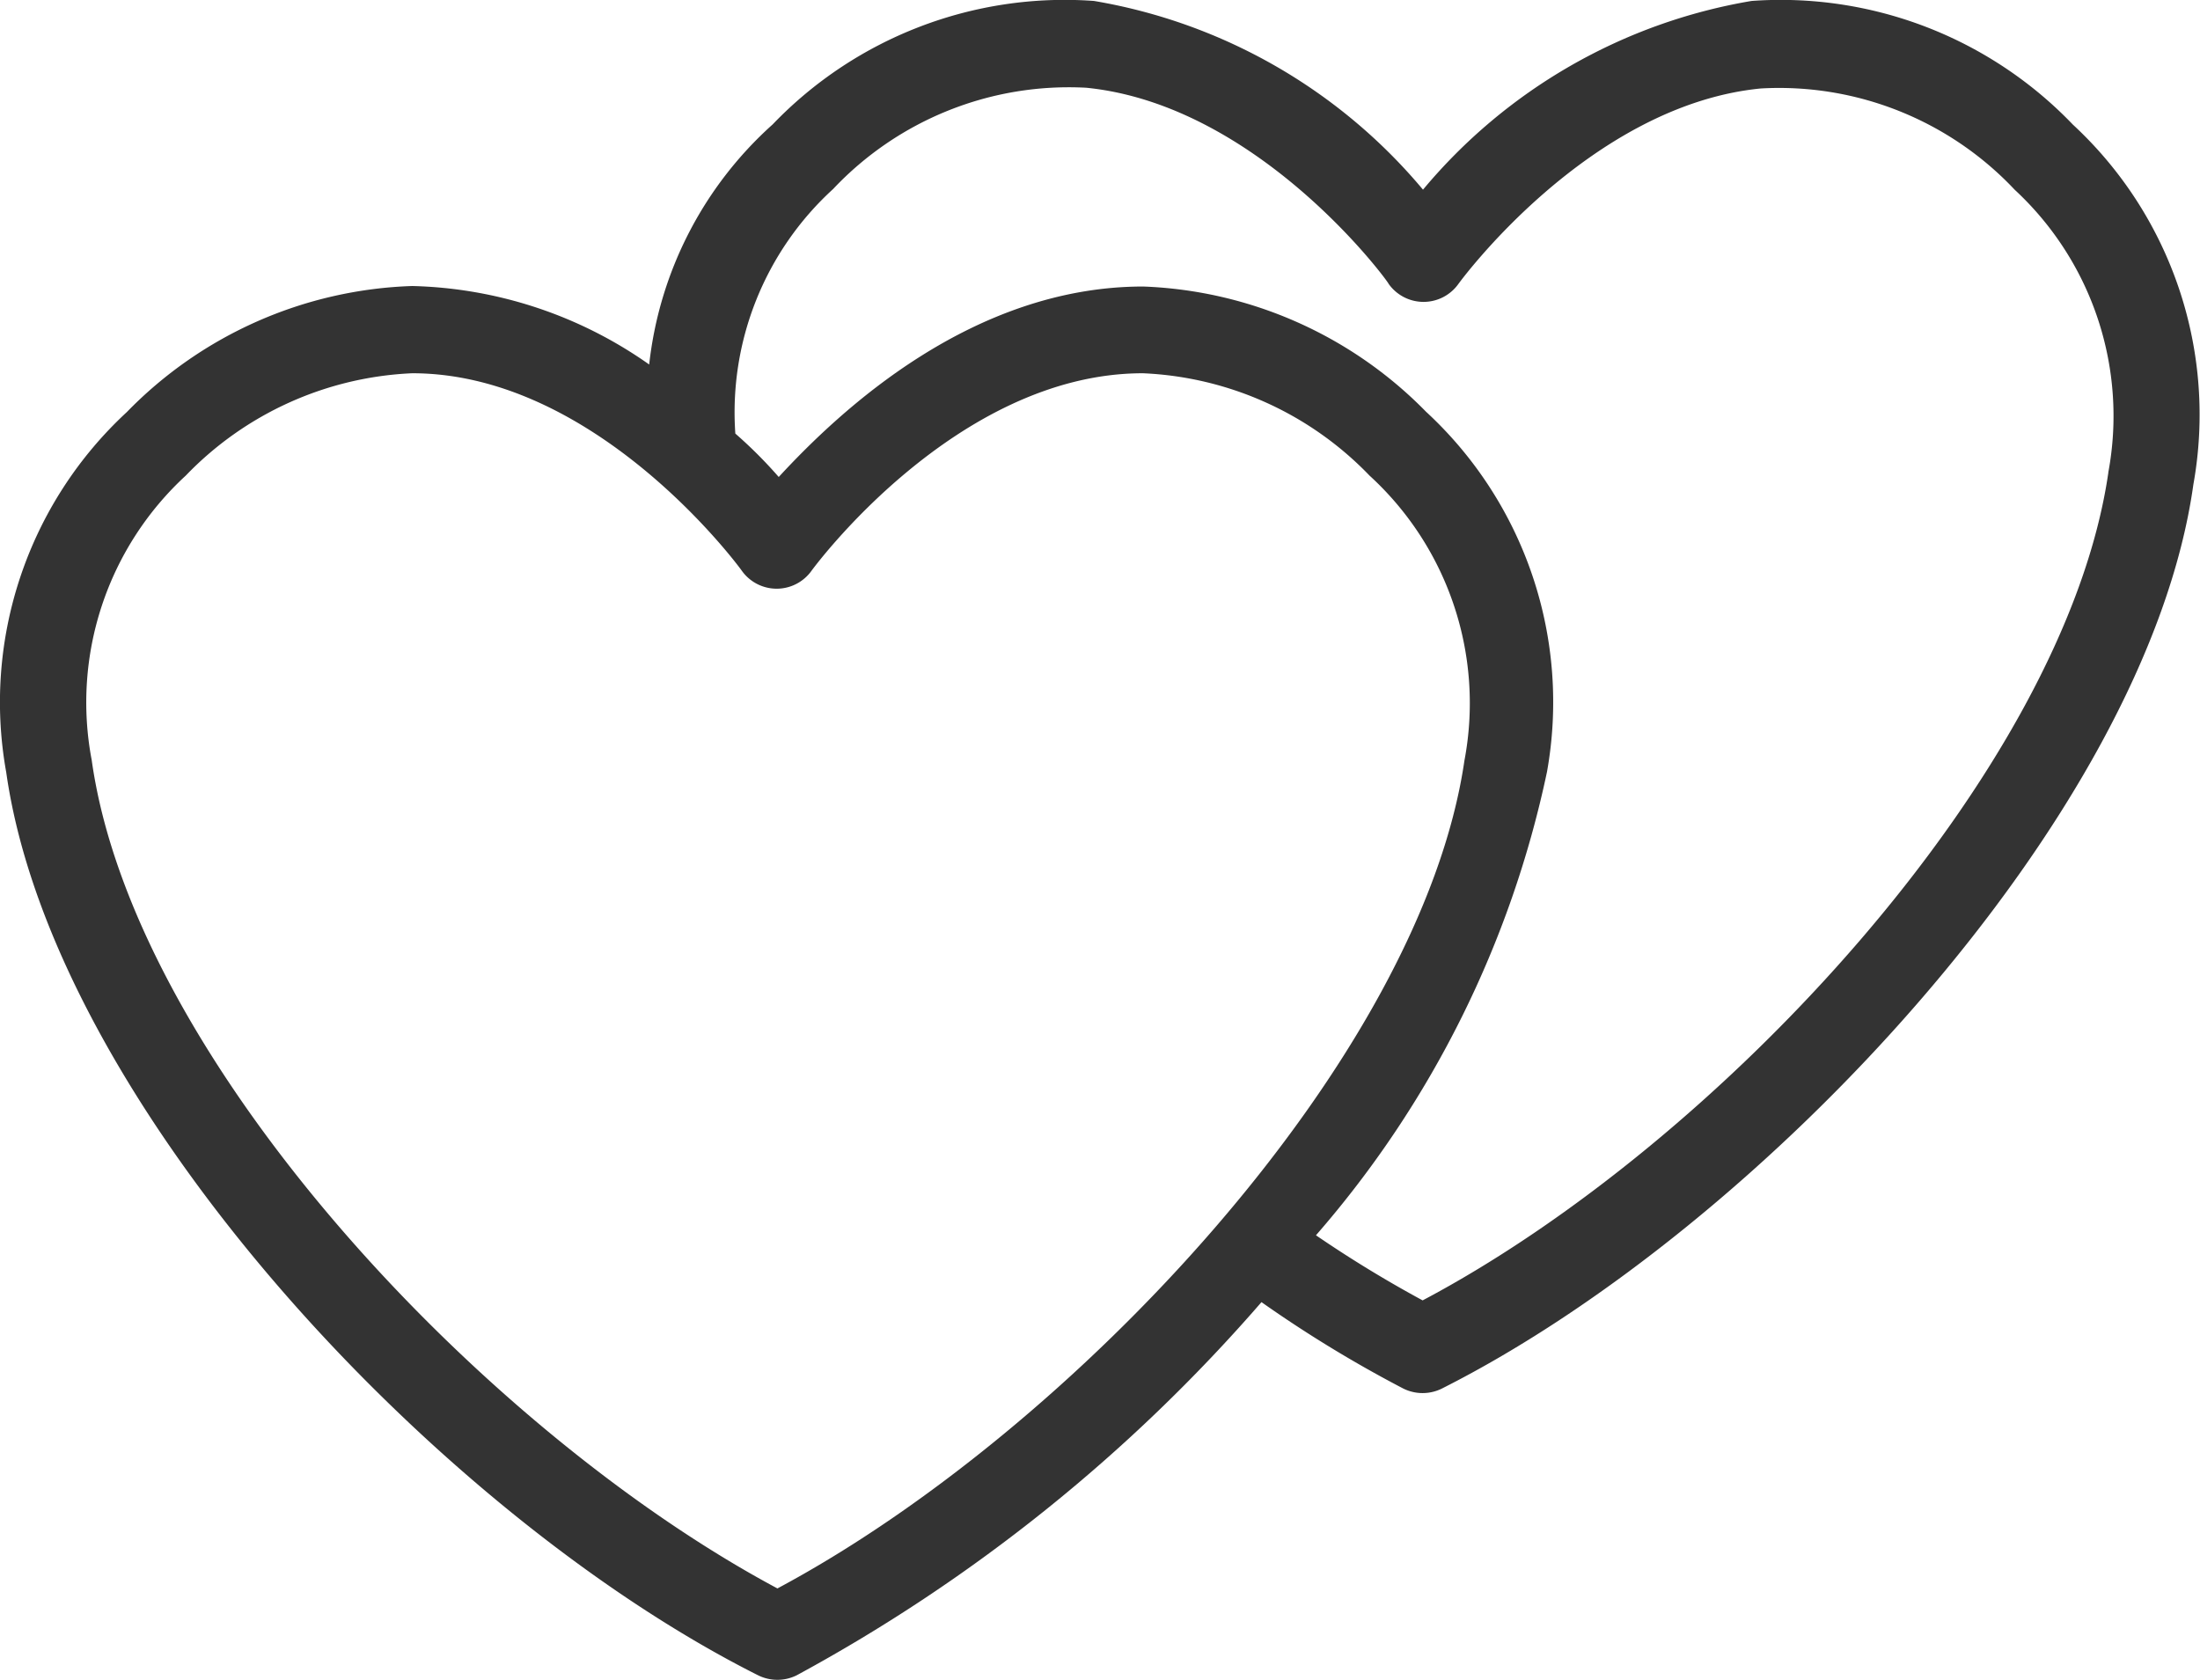 <svg xmlns="http://www.w3.org/2000/svg" width="30.415" height="23.224" viewBox="0 0 30.415 23.224">
  <g id="couple" transform="translate(-0.001 -48.187)">
    <g id="Group_327" data-name="Group 327" transform="translate(0.001 48.187)">
      <path id="Path_316" data-name="Path 316" d="M28.658,49.909A5.594,5.594,0,0,0,24.217,48.2a7.549,7.549,0,0,0-4.543,2.609A7.577,7.577,0,0,0,15.125,48.2a5.594,5.594,0,0,0-4.442,1.707,5.224,5.224,0,0,0-1.707,3.319A5.922,5.922,0,0,0,5.7,52.141a5.767,5.767,0,0,0-3.946,1.743A5.462,5.462,0,0,0,.087,58.863c.651,4.591,5.97,10.262,10.393,12.483a.6.6,0,0,0,.537,0,23.031,23.031,0,0,0,6.424-5.158A17.232,17.232,0,0,0,19.4,67.382a.6.6,0,0,0,.537,0c4.394-2.215,9.743-7.9,10.387-12.495A5.463,5.463,0,0,0,28.658,49.909ZM10.749,70.146c-4.077-2.179-8.9-7.313-9.48-11.45a4.262,4.262,0,0,1,1.3-3.934A4.621,4.621,0,0,1,5.7,53.347c2.561,0,4.537,2.7,4.555,2.728a.592.592,0,0,0,.967,0s1.988-2.728,4.579-2.728a4.621,4.621,0,0,1,3.134,1.415A4.262,4.262,0,0,1,20.247,58.7C19.644,62.833,14.826,67.967,10.749,70.146Zm18.4-15.426c-.6,4.131-5.373,9.271-9.48,11.444a16.648,16.648,0,0,1-1.475-.9,14.217,14.217,0,0,0,3.194-6.406,5.462,5.462,0,0,0-1.672-4.979,5.767,5.767,0,0,0-3.91-1.731c-2.358,0-4.179,1.7-5.039,2.633a6.241,6.241,0,0,0-.6-.6A4.179,4.179,0,0,1,11.519,50.8a4.477,4.477,0,0,1,3.5-1.4c2.388.239,4.179,2.686,4.179,2.71a.592.592,0,0,0,.967,0s1.791-2.466,4.179-2.7a4.471,4.471,0,0,1,3.51,1.4A4.262,4.262,0,0,1,29.148,54.72Z" transform="translate(-0.001 -48.187)" fill="#333"/>
    </g>
  </g>
</svg>
